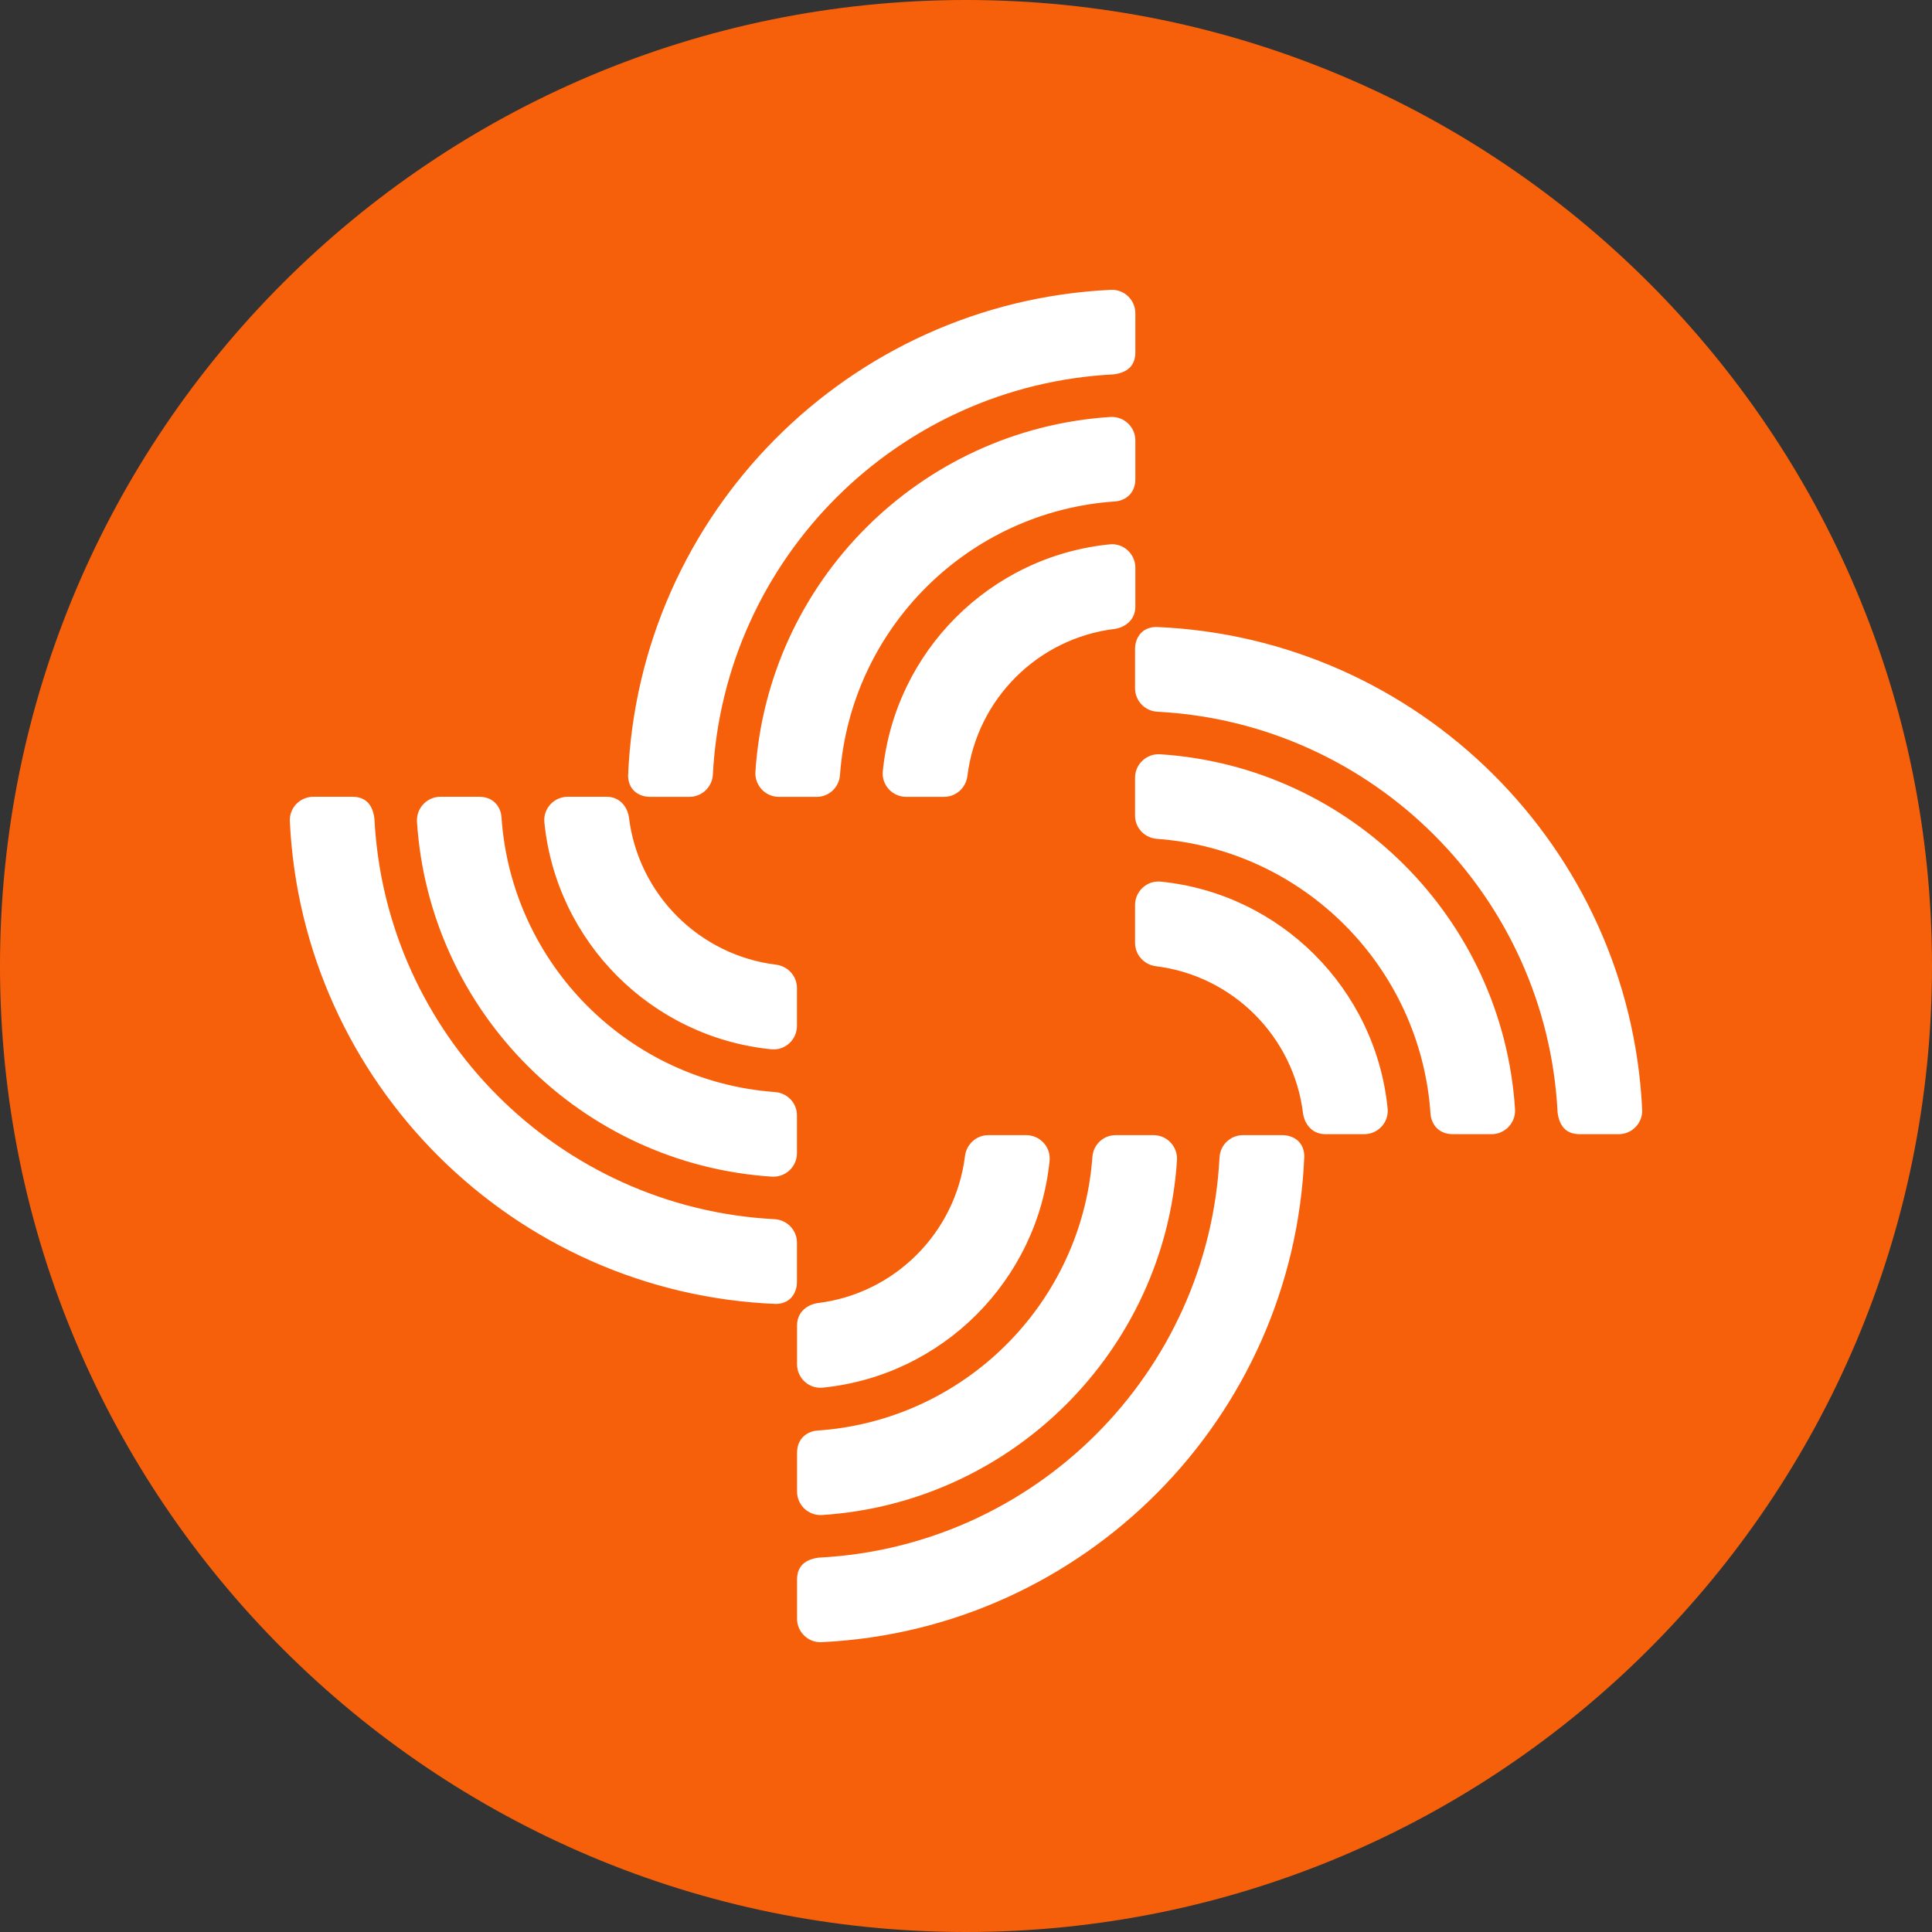 
<svg xmlns="http://www.w3.org/2000/svg" xmlns:xlink="http://www.w3.org/1999/xlink" width="250px" height="250px" viewBox="0 0 250 250" version="1.1">
<rect x="0" y="0" width="250" height="250" fill="#333333" stroke="none"/>
<g id="surface1">
<path style=" stroke:none;fill-rule:nonzero;fill:rgb(96.863%,37.647%,3.922%);fill-opacity:1;" d="M 250 125 C 250 194.035 194.035 250 125 250 C 55.965 250 0 194.035 0 125 C 0 55.965 55.965 0 125 0 C 194.035 0 250 55.965 250 125 Z M 250 125 "/>
<path style=" stroke:none;fill-rule:evenodd;fill:rgb(100%,100%,100%);fill-opacity:1;" d="M 146.914 45.59 L 146.914 40.543 C 146.914 38.812 145.473 37.422 143.746 37.504 C 109.824 39.113 82.641 66.449 81.273 100.426 C 81.348 102.555 83.07 103.113 84.086 103.113 L 89.211 103.113 C 90.832 103.113 92.16 101.84 92.246 100.223 C 93.699 72.266 116.129 49.863 144.098 48.445 C 146.23 48.172 146.914 47.008 146.914 45.59 Z M 100.785 103.113 L 105.691 103.113 C 107.281 103.113 108.582 101.871 108.695 100.285 C 110.082 81.293 125.312 66.145 144.34 64.883 C 145.191 64.824 146.914 64.188 146.914 61.984 L 146.914 56.992 C 146.914 55.227 145.418 53.84 143.656 53.957 C 119.043 55.562 99.359 75.242 97.75 99.855 C 97.637 101.617 99.02 103.113 100.785 103.113 Z M 165.965 146.887 C 166.98 146.887 168.703 147.445 168.777 149.574 C 167.41 183.551 140.227 210.887 106.305 212.496 C 104.578 212.578 103.137 211.188 103.137 209.457 L 103.137 204.41 C 103.137 202.992 103.82 201.828 105.953 201.555 C 133.922 200.137 156.352 177.734 157.805 149.777 C 157.891 148.16 159.219 146.887 160.84 146.887 Z M 149.266 146.887 C 151.031 146.887 152.414 148.383 152.301 150.145 C 150.695 174.758 131.008 194.438 106.391 196.043 C 104.633 196.16 103.137 194.773 103.137 193.008 L 103.137 188.016 C 103.137 185.812 104.859 185.176 105.711 185.117 C 124.738 183.855 139.969 168.707 141.355 149.715 C 141.469 148.125 142.77 146.887 144.359 146.887 Z M 132.789 146.887 C 134.574 146.887 135.996 148.422 135.816 150.195 C 134.266 165.691 121.945 178.016 106.445 179.562 C 104.668 179.742 103.137 178.32 103.137 176.535 L 103.137 171.52 C 103.137 169.465 104.918 168.727 105.785 168.621 C 115.742 167.422 123.641 159.543 124.867 149.598 C 125.059 148.059 126.34 146.887 127.891 146.887 Z M 45.59 103.102 C 47.008 103.102 48.176 103.785 48.449 105.918 C 49.867 133.879 72.273 156.309 100.23 157.762 C 101.848 157.848 103.125 159.176 103.125 160.797 L 103.125 165.922 C 103.125 166.938 102.566 168.66 100.438 168.73 C 66.453 167.363 39.113 140.184 37.504 106.27 C 37.422 104.543 38.812 103.102 40.543 103.102 Z M 61.988 103.102 C 64.191 103.102 64.828 104.824 64.887 105.676 C 66.148 124.699 81.301 139.93 100.293 141.312 C 101.883 141.43 103.125 142.727 103.125 144.32 L 103.125 149.223 C 103.125 150.988 101.625 152.375 99.867 152.258 C 75.25 150.652 55.562 130.969 53.957 106.355 C 53.844 104.598 55.23 103.102 56.992 103.102 Z M 149.562 81.129 C 183.547 82.496 210.887 109.676 212.496 143.59 C 212.578 145.32 211.188 146.762 209.457 146.762 L 204.41 146.762 C 202.992 146.762 201.824 146.078 201.551 143.945 C 200.133 115.98 177.727 93.555 149.77 92.098 C 148.152 92.016 146.875 90.684 146.875 89.062 L 146.875 83.938 C 146.875 82.926 147.434 81.203 149.562 81.129 Z M 150.133 97.602 C 174.75 99.207 194.438 118.891 196.043 143.504 C 196.156 145.266 194.77 146.762 193.008 146.762 L 188.012 146.762 C 185.809 146.762 185.172 145.035 185.113 144.188 C 183.852 125.16 168.699 109.934 149.707 108.547 C 148.117 108.43 146.875 107.133 146.875 105.543 L 146.875 100.637 C 146.875 98.875 148.375 97.488 150.133 97.602 Z M 150.188 114.082 C 165.688 115.633 178.008 127.953 179.559 143.449 C 179.738 145.227 178.316 146.762 176.531 146.762 L 171.512 146.762 C 169.461 146.762 168.723 144.977 168.617 144.109 C 167.414 134.156 159.535 126.258 149.586 125.031 C 148.047 124.84 146.875 123.559 146.875 122.008 L 146.875 117.113 C 146.875 115.328 148.41 113.906 150.188 114.082 Z M 78.488 103.102 C 80.539 103.102 81.277 104.883 81.383 105.75 C 82.586 115.703 90.465 123.602 100.414 124.828 C 101.953 125.02 103.125 126.301 103.125 127.852 L 103.125 132.75 C 103.125 134.535 101.59 135.957 99.812 135.777 C 84.312 134.227 71.992 121.906 70.441 106.41 C 70.262 104.633 71.684 103.102 73.469 103.102 Z M 146.914 73.465 L 146.914 78.48 C 146.914 80.535 145.133 81.273 144.266 81.379 C 134.309 82.578 126.41 90.457 125.184 100.402 C 124.992 101.941 123.711 103.113 122.16 103.113 L 117.262 103.113 C 115.477 103.113 114.055 101.578 114.234 99.805 C 115.785 84.309 128.109 71.984 143.605 70.438 C 145.383 70.258 146.914 71.68 146.914 73.465 Z M 146.914 73.465 "/>
</g>
</svg>
